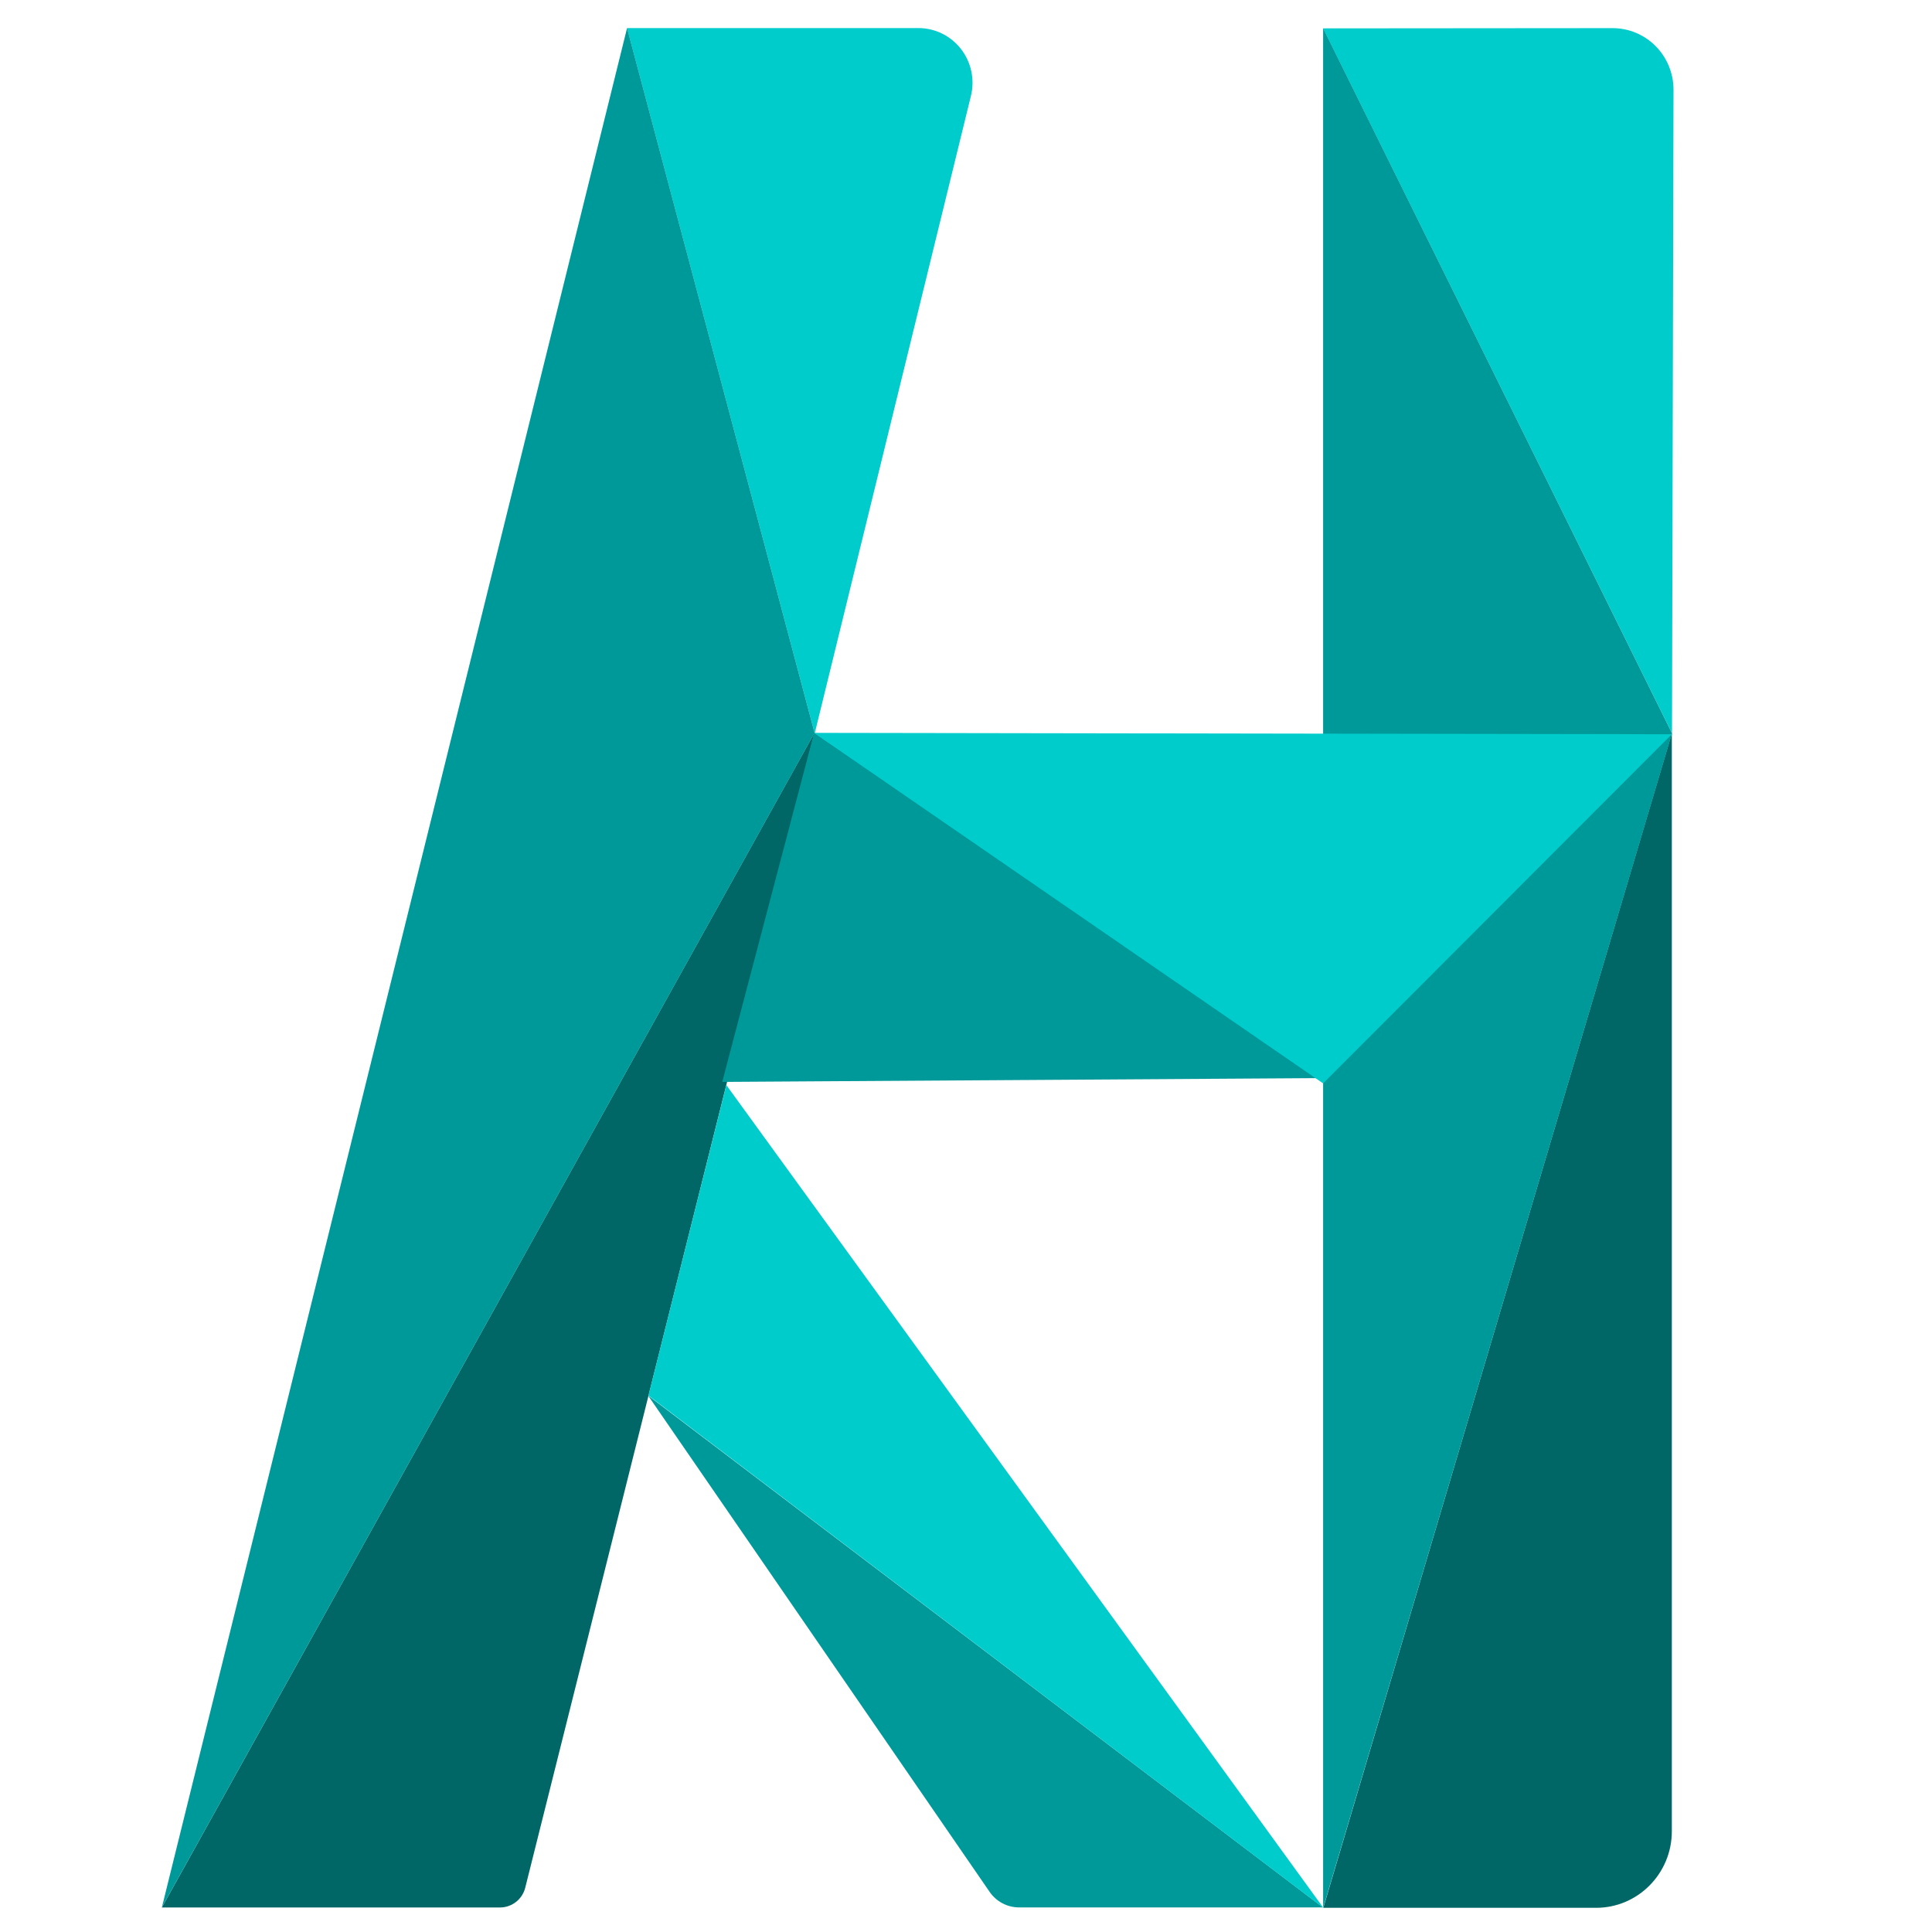 <?xml version="1.0" encoding="UTF-8" standalone="no" ?>
<?xml-stylesheet type="text/css" href="../css/loading.css" ?>
<!DOCTYPE svg PUBLIC "-//W3C//DTD SVG 1.1//EN" "http://www.w3.org/Graphics/SVG/1.1/DTD/svg11.dtd">

<svg xmlns="http://www.w3.org/2000/svg" xmlns:xlink="http://www.w3.org/1999/xlink" version="1.1" viewBox="0 0 500 500" xml:space="preserve">
	<g transform="matrix(3.01 0 0 3.04 206.98 98.53)" id="NPYCVZ92YbzFDl3e9c9rj">
		<path class="logo-third" style="fill: rgb(0,204,204);" vector-effect="non-scaling-stroke" d="M -14.853 -30.022 L 1.286 30.022 L 14.717 -24.248 L 14.717 -24.248 C 15.06 -25.638 14.746 -27.109 13.863 -28.236 C 12.981 -29.364 11.629 -30.022 10.197 -30.022 z" stroke-linecap="round" />
	</g>
	<g transform="matrix(3.01 0 0 3.04 387.76 98.51)" id="OMe-yThKGo6XZEy39291Z">
		<path class="logo-third" style="fill: rgb(0,204,204);" vector-effect="non-scaling-stroke" d="M -15.065 -29.99 L 14.934 30.01 L 15.065 -24.757 L 15.065 -24.757 C 15.068 -26.15 14.517 -27.487 13.532 -28.473 C 12.548 -29.458 11.212 -30.012 9.819 -30.01 z" stroke-linecap="round" />
	</g>
	<g transform="matrix(3.01 0 0 3.04 126.35 341.63)" id="yNjILpmVrroc9Ggpu50qk">
		<path class="logo-first" style="fill: rgb(0,102,102);" vector-effect="non-scaling-stroke" d="M -28.06 50.009 L 28.06 -50.009 L 3.183 48.325 L 3.183 48.325 C 2.933 49.315 2.035 50.009 1.004 50.009 z" stroke-linecap="round" />
	</g>
	<g transform="matrix(2.98 0 0 3.04 387.57 341.74)" id="MZWZW5ZjCYgM43Zeocroq">
		<path class="logo-third" style="fill: rgb(0,102,102);" vector-effect="non-scaling-stroke"  d="M -15.134 50 L 15.134 -50 L 15.134 43.481 L 15.134 43.481 C 15.134 47.081 12.189 50 8.556 50 z" stroke-linecap="round" />
	</g>
	<g transform="matrix(3.01 0 0 3.04 126.35 250.46)" id="juc4tOmuJkiZfJnHV0j7m">
		<path class="logo-second" style="fill: rgb(0,153,153);" vector-effect="non-scaling-stroke" d="M 11.938 -80 L -28.062 80 L 28.062 -20 z" stroke-linecap="round" />
	</g>
	<g transform="matrix(3.01 0 0 3.04 387.57 250.54)" id="9upOD1A22V6LyTLjRNv7D">
		<path class="logo-first" style="fill: rgb(0,153,153);" vector-effect="non-scaling-stroke" d="M -15 -80.013 L -15 80.013 L 15 -19.987 z" stroke-linecap="round" />
	</g>
	<g transform="matrix(3.02 0 0 3.04 264.5 234.8)" id="eNBk3JHvsG76r2JkvUxBF">
		<path class="logo-zeroth" style="fill: rgb(0,153,153);" vector-effect="non-scaling-stroke" d="M -17.809 -14.868 L -25.691 14.868 L 25.691 14.543 z" stroke-linecap="round" />
	</g>
	<g transform="matrix(3 0 0 3.06 255.05 427.4)" id="r-ASFscfmv9B2xs96LSV6">
		<path class="logo-third" style="fill: rgb(0,153,153);" vector-effect="non-scaling-stroke" d="M -29.11 -21.646 L 0.359 20.338 L 0.359 20.338 C 0.934 21.157 1.884 21.646 2.899 21.646 L 29.11 21.646 z" stroke-linecap="round" />
	</g>
	<g transform="matrix(3.01 0 0 3.04 255.15 387.28)" id="CFuYrwlhX8q92qzVDys9P">
		<path class="logo-second" style="fill: rgb(0,204,204);" vector-effect="non-scaling-stroke" d="M -22.316 -35.021 L -29.014 -8.591 L 29.014 35.021 z" stroke-linecap="round" />
	</g>
	<g transform="matrix(3.01 0 0 3.04 321.66 235.02)" id="MowOpArOwJfBB1J5OC5y9">
		<path class="logo-zeroth" style="fill: rgb(0,204,204);" vector-effect="non-scaling-stroke" d="M -36.878 -14.92 L 36.878 -14.803 L 6.898 14.92 z" stroke-linecap="round" />
	</g>
</svg>
